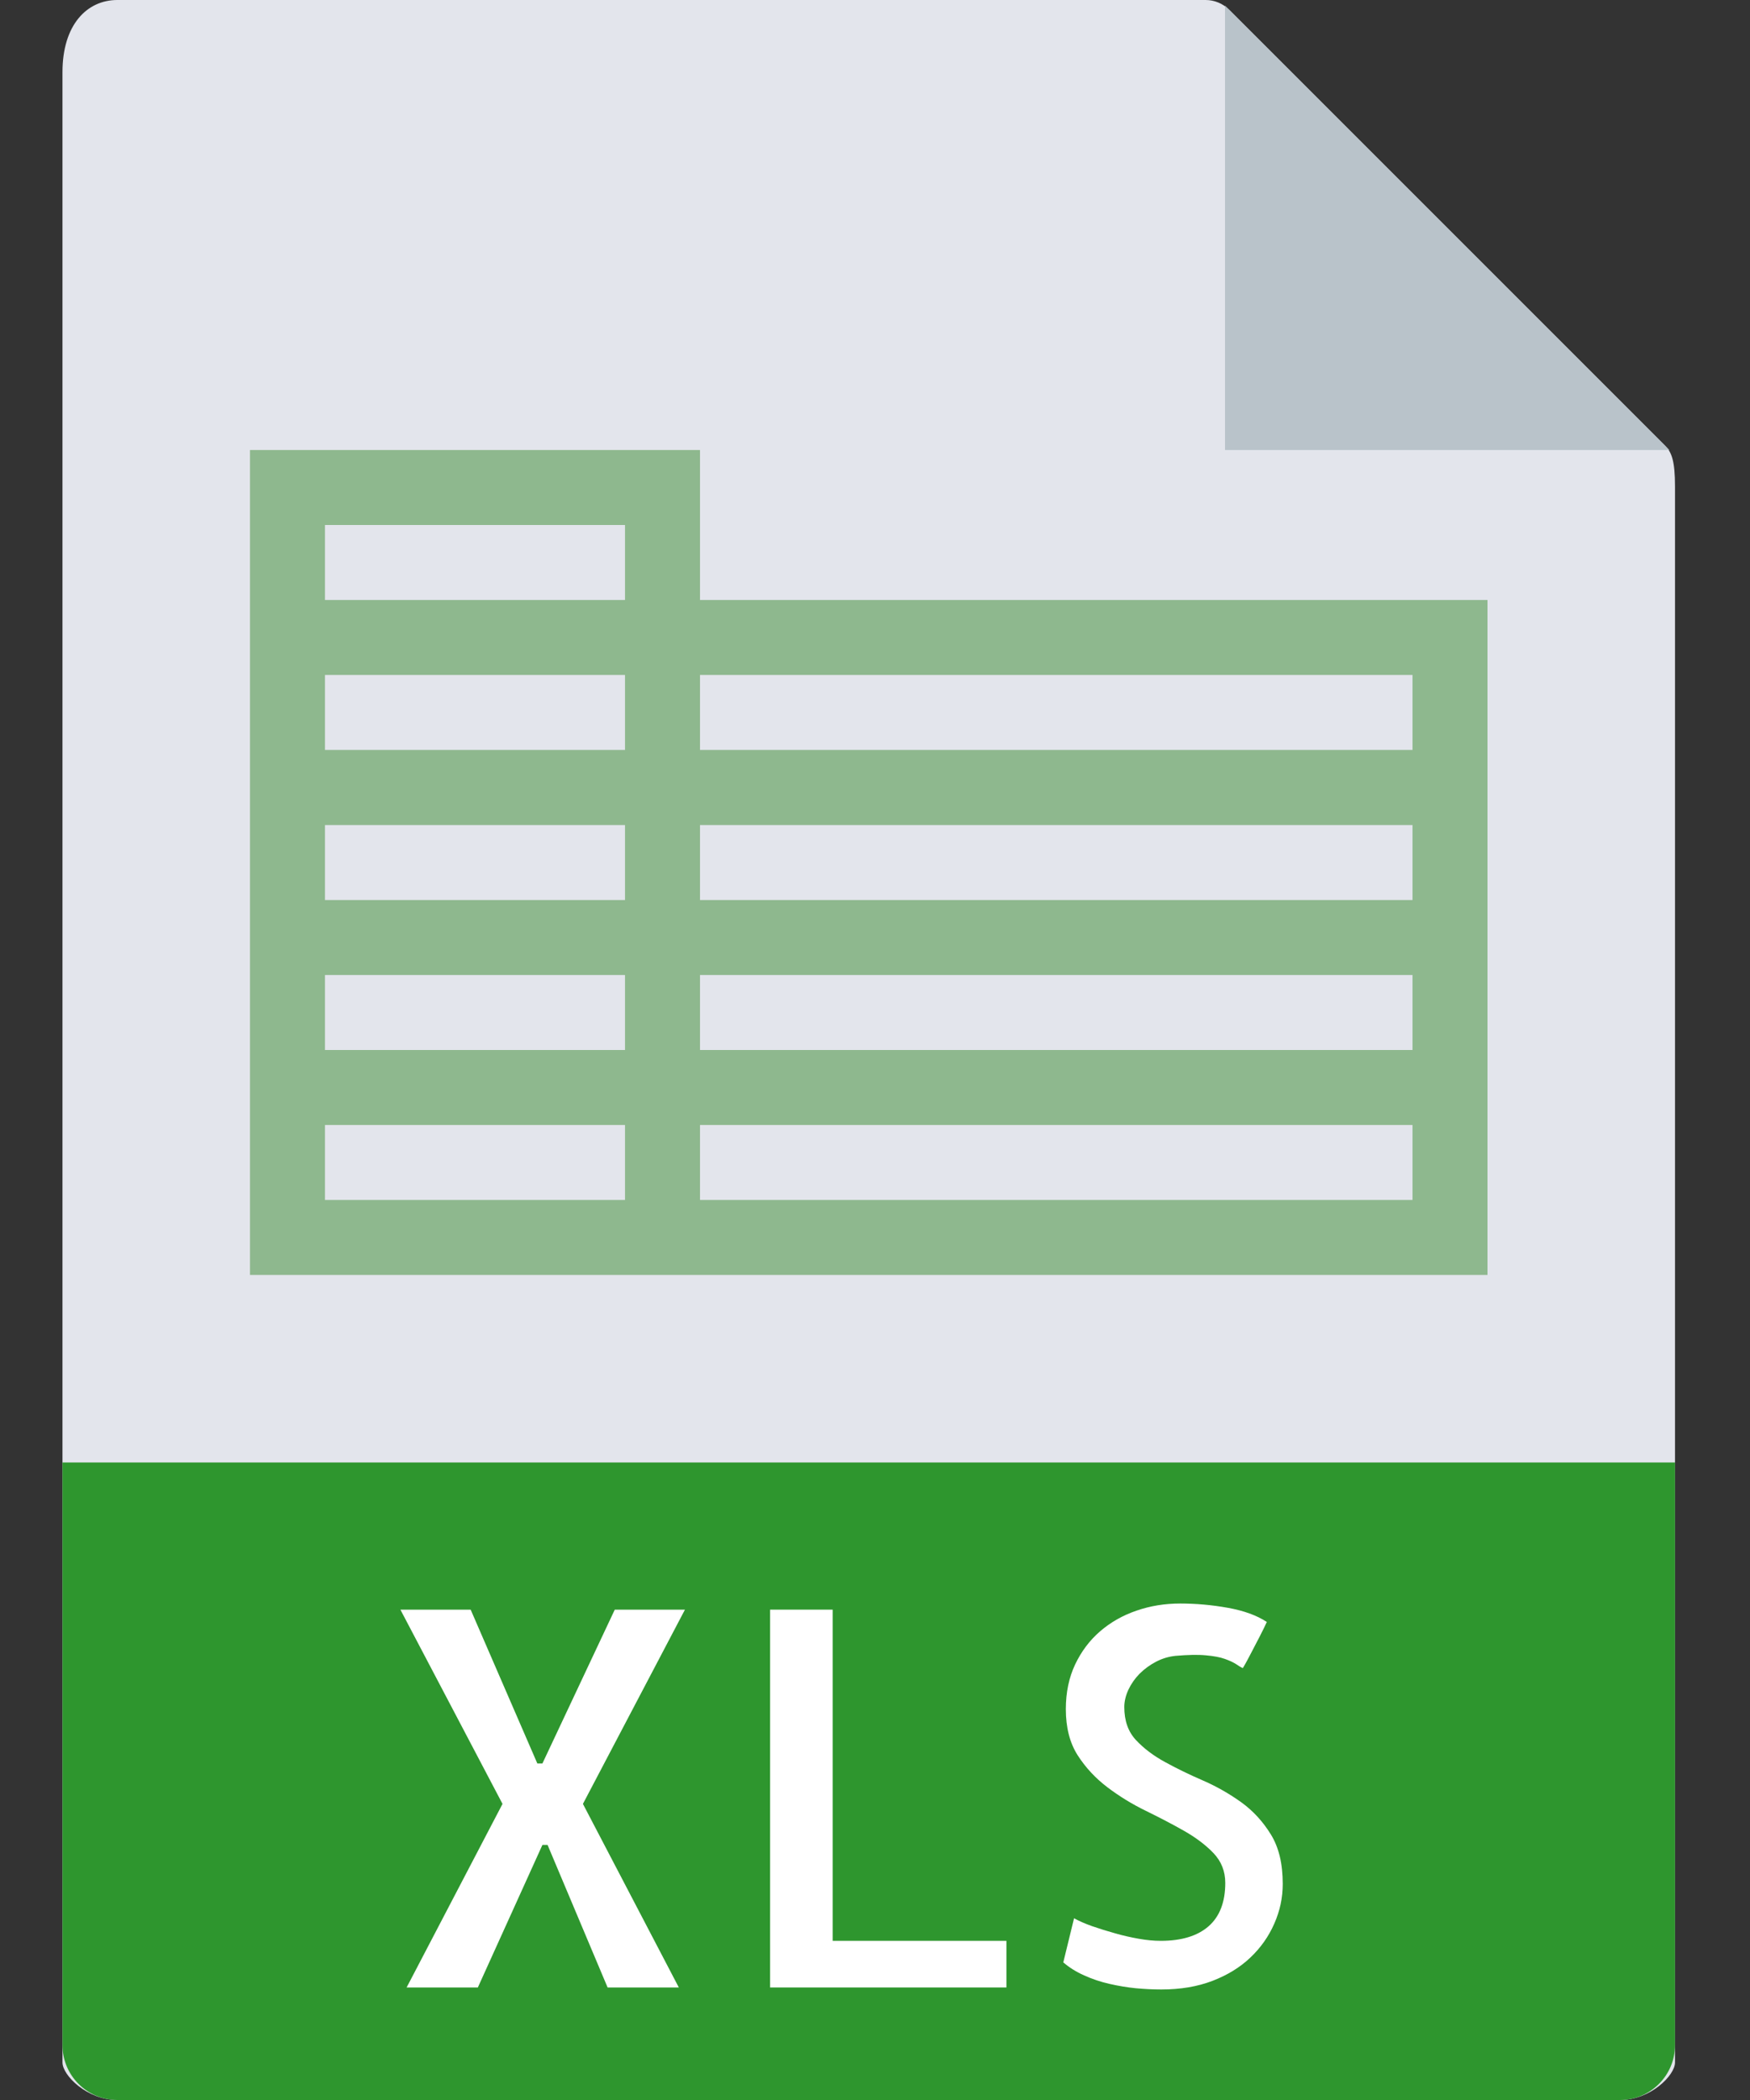 <?xml version="1.0" encoding="UTF-8"?>
<svg width="20px" height="24px" viewBox="0 0 20 24" version="1.1" xmlns="http://www.w3.org/2000/svg" xmlns:xlink="http://www.w3.org/1999/xlink">
    <rect x="0" y="0" width="20" height="24" fill="#333333" stroke="none"/>
    <title>E84E81EA-A97F-4FD2-91BC-9703340BD33B@1x</title>
    <g id="Dashboard" stroke="none" stroke-width="1" fill="none" fill-rule="evenodd">
        <g id="1A.15-RAROC-Dashboard---UH---Default" transform="translate(-1102, -990)">
            <g id="Recent-Transactions" transform="translate(83, 958)">
                <g id="Buttons/Secondary" transform="translate(1001, 21)">
                    <g id="Group" transform="translate(16, 11)">
                        <g id="Outlined-/-Toggle-/-check_box">
                            <polygon id="Path" points="0 0 24 0 24 24 0 24"></polygon>
                        </g>
                        <g id="xls" transform="translate(2.5, 0)" fill-rule="nonzero">
                            <path d="M13.279,0 L0.841,0 C0.495,0 0.214,0.281 0.214,0.825 L0.214,23.571 C0.214,23.719 0.495,24 0.841,24 L18.016,24 C18.362,24 18.643,23.719 18.643,23.571 L18.643,5.562 C18.643,5.264 18.603,5.168 18.533,5.097 L13.546,0.11 C13.475,0.04 13.379,0 13.279,0 Z" id="Path" fill="#E3E5EC"></path>
                            <polygon id="Path" fill="#B9C3CA" points="13.5 0.065 13.5 5.143 18.578 5.143"></polygon>
                            <path d="M18.016,24 L0.841,24 C0.495,24 0.214,23.719 0.214,23.373 L0.214,16.714 L18.643,16.714 L18.643,23.373 C18.643,23.719 18.362,24 18.016,24 Z" id="Path" fill="#2E962E"></path>
                            <g id="Group" transform="translate(3.857, 18)" fill="#FFFFFF">
                                <polygon id="Path" points="2.305 2.616 3.401 4.714 2.587 4.714 1.901 3.085 1.842 3.085 1.104 4.714 0.29 4.714 1.386 2.616 0.219 0.396 1.022 0.396 1.784 2.154 1.842 2.154 2.669 0.396 3.471 0.396"></polygon>
                                <polygon id="Path" points="5.159 0.396 5.159 4.181 7.145 4.181 7.145 4.714 4.444 4.714 4.444 0.396"></polygon>
                                <path d="M10.303,3.531 C10.303,3.687 10.271,3.838 10.206,3.985 C10.142,4.131 10.051,4.26 9.934,4.371 C9.817,4.483 9.672,4.572 9.501,4.638 C9.329,4.704 9.133,4.737 8.915,4.737 C8.821,4.737 8.724,4.732 8.625,4.723 C8.525,4.713 8.424,4.696 8.323,4.673 C8.221,4.65 8.124,4.617 8.033,4.576 C7.941,4.535 7.862,4.485 7.795,4.427 L7.918,3.923 C7.973,3.954 8.042,3.984 8.126,4.014 C8.21,4.043 8.297,4.07 8.387,4.095 C8.476,4.121 8.566,4.141 8.656,4.157 C8.746,4.173 8.83,4.181 8.908,4.181 C9.147,4.181 9.329,4.125 9.456,4.014 C9.583,3.902 9.646,3.737 9.646,3.519 C9.646,3.386 9.601,3.273 9.512,3.179 C9.422,3.085 9.309,3 9.175,2.924 C9.04,2.847 8.895,2.772 8.738,2.695 C8.582,2.619 8.435,2.529 8.299,2.426 C8.162,2.322 8.049,2.2 7.959,2.06 C7.869,1.919 7.824,1.743 7.824,1.533 C7.824,1.341 7.86,1.171 7.93,1.023 C8,0.875 8.095,0.748 8.214,0.645 C8.333,0.542 8.472,0.462 8.63,0.408 C8.788,0.353 8.955,0.326 9.131,0.326 C9.311,0.326 9.492,0.342 9.676,0.375 C9.859,0.408 10.008,0.462 10.121,0.537 C10.098,0.587 10.07,0.643 10.039,0.704 C10.008,0.765 9.978,0.821 9.951,0.873 C9.924,0.926 9.9,0.97 9.881,1.005 C9.861,1.041 9.85,1.06 9.846,1.064 C9.822,1.053 9.796,1.037 9.767,1.017 C9.737,0.998 9.695,0.978 9.641,0.959 C9.586,0.939 9.514,0.926 9.424,0.918 C9.334,0.909 9.219,0.912 9.078,0.924 C9,0.932 8.926,0.954 8.855,0.991 C8.784,1.028 8.722,1.074 8.667,1.128 C8.613,1.183 8.57,1.245 8.538,1.313 C8.507,1.381 8.492,1.447 8.492,1.509 C8.492,1.665 8.536,1.791 8.626,1.887 C8.716,1.983 8.827,2.067 8.96,2.139 C9.093,2.212 9.237,2.282 9.394,2.35 C9.55,2.418 9.696,2.502 9.831,2.599 C9.966,2.697 10.077,2.819 10.167,2.965 C10.258,3.112 10.303,3.3 10.303,3.531 Z" id="Path"></path>
                            </g>
                            <path d="M7.5,6.857 L7.5,5.143 L2.357,5.143 L2.357,6.857 L2.357,7.714 L2.357,8.571 L2.357,9.429 L2.357,10.286 L2.357,11.143 L2.357,12 L2.357,12.857 L2.357,14.571 L6.643,14.571 L7.5,14.571 L16.5,14.571 L16.5,12.857 L16.5,12 L16.5,11.143 L16.5,10.286 L16.5,9.429 L16.5,8.571 L16.5,6.857 L7.5,6.857 Z M3.214,6 L6.643,6 L6.643,6.857 L3.214,6.857 L3.214,6 Z M3.214,7.714 L6.643,7.714 L6.643,8.571 L3.214,8.571 L3.214,7.714 Z M3.214,9.429 L6.643,9.429 L6.643,10.286 L3.214,10.286 L3.214,9.429 Z M3.214,11.143 L6.643,11.143 L6.643,12 L3.214,12 L3.214,11.143 Z M6.643,13.714 L3.214,13.714 L3.214,12.857 L6.643,12.857 L6.643,13.714 Z M15.643,13.714 L7.5,13.714 L7.5,12.857 L15.643,12.857 L15.643,13.714 Z M15.643,12 L7.5,12 L7.5,11.143 L15.643,11.143 L15.643,12 Z M15.643,10.286 L7.5,10.286 L7.5,9.429 L15.643,9.429 L15.643,10.286 Z M7.5,8.571 L7.5,7.714 L15.643,7.714 L15.643,8.571 L7.5,8.571 Z" id="Shape" fill="#8EB88E"></path>
                        </g>
                    </g>
                </g>
            </g>
        </g>
    </g>
</svg>